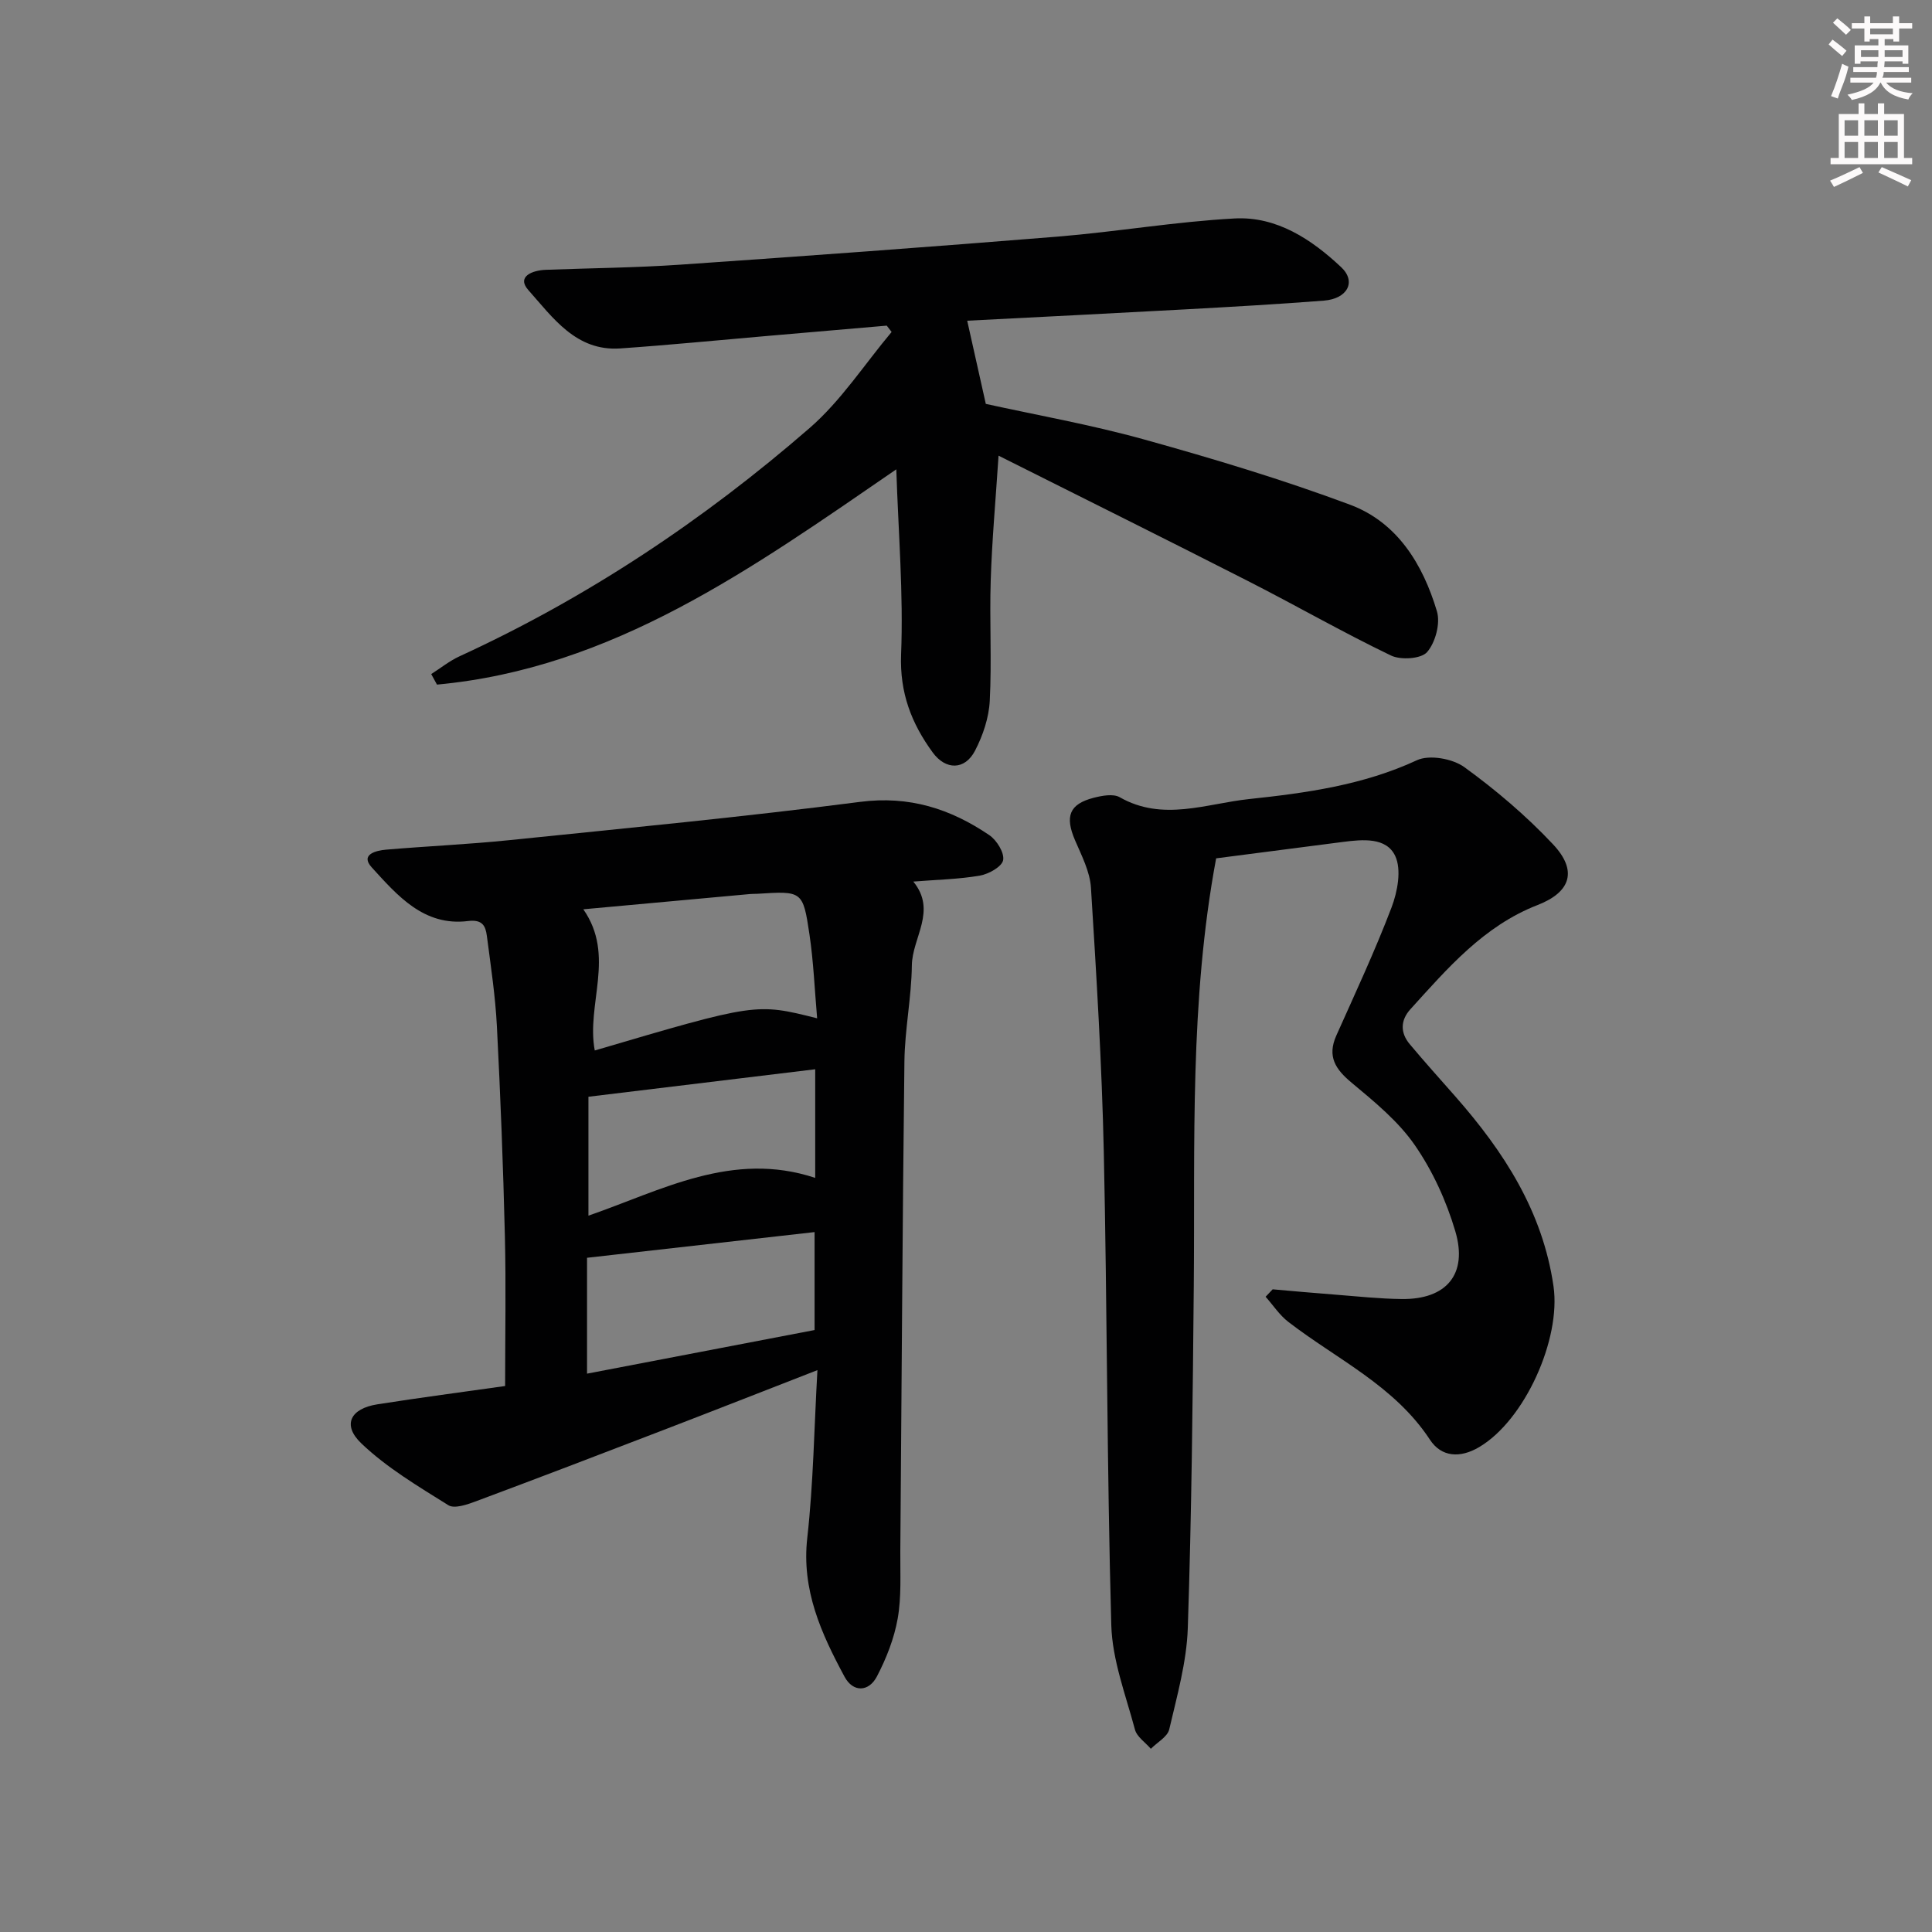 <svg enable-background="new 0 0 400 400" viewBox="0 0 400 400" xmlns="http://www.w3.org/2000/svg"><rect x="0" y="0" width="400" height="400" fill="#808080" stroke="none"/><g fill="#010102"><path d="m169.24 283.67c-11.13 4.33-21.6 8.45-32.09 12.48-12.86 4.95-25.73 9.87-38.65 14.69-1.79.67-4.42 1.58-5.67.8-6.26-3.92-12.77-7.77-18.05-12.83-3.98-3.82-2.21-7.19 3.35-8.06 8.84-1.39 17.71-2.55 26.45-3.79 0-10.55.2-20.82-.05-31.08-.35-14.46-.91-28.92-1.65-43.36-.32-6.27-1.27-12.52-2.08-18.75-.27-2.06-.91-3.45-3.89-3.08-9.15 1.14-14.64-5.29-19.95-11.11-2.44-2.68.89-3.49 2.99-3.67 8.44-.72 16.92-1.09 25.34-1.95 24.28-2.49 48.58-4.81 72.78-7.94 10.19-1.32 18.72 1.43 26.76 6.89 1.53 1.04 3.14 3.63 2.86 5.17-.25 1.35-2.97 2.88-4.8 3.2-4.35.76-8.83.84-13.8 1.24 4.96 6.06-.23 11.58-.3 17.36-.08 6.62-1.46 13.23-1.54 19.85-.41 33.8-.57 67.61-.85 101.41-.04 4.66.26 9.41-.54 13.95-.73 4.14-2.35 8.26-4.31 12.01-1.7 3.24-4.94 3.31-6.69.06-4.81-8.93-8.95-17.97-7.72-28.78 1.27-11.36 1.42-22.83 2.1-34.71zm-.06-72.84c-.52-5.97-.75-11.72-1.59-17.37-1.34-9.03-1.51-9-10.8-8.41-.5.03-1 0-1.49.05-11.33 1.03-22.66 2.07-34.53 3.16 6.72 9.61.56 19.67 2.37 29.23 33.4-9.84 33.4-9.84 46.04-6.66zm-47.64 49.58v23.99c16.04-3.07 31.61-6.06 47.11-9.03 0-7.02 0-13.59 0-20.28-15.82 1.79-31.27 3.53-47.11 5.32zm.29-8.72c15.13-5.24 29.81-13.51 46.95-7.82 0-7.53 0-15.1 0-22.49-15.58 1.89-30.97 3.76-46.95 5.69z"/><path d="m185.57 97.17c-30.02 20.63-58.7 41.2-95.1 44.57-.4-.73-.79-1.45-1.19-2.18 1.94-1.23 3.77-2.72 5.84-3.67 26.51-12.17 50.56-28.21 72.5-47.27 6.51-5.65 11.37-13.21 16.98-19.89-.34-.44-.67-.88-1.01-1.31-8.3.72-16.61 1.44-24.91 2.15-10.09.87-20.18 1.87-30.29 2.57-9.13.62-13.94-6.4-19-12.08-2.5-2.81.83-4.1 3.64-4.2 9.31-.35 18.63-.43 27.92-1.07 26.01-1.79 52.02-3.69 78.01-5.8 12.24-1 24.4-3.1 36.65-3.76 8.72-.47 15.94 4.33 22.08 10.1 3.18 3 1.27 6.53-3.58 6.91-9.61.75-19.24 1.29-28.87 1.82-14.93.82-29.87 1.56-44.99 2.34 1.22 5.47 2.43 10.88 3.85 17.22 10.27 2.27 21.68 4.28 32.79 7.37 14.35 3.99 28.67 8.3 42.61 13.5 9.82 3.66 15.1 12.37 18 22.07.75 2.49-.31 6.46-2.03 8.44-1.23 1.42-5.46 1.7-7.5.71-10.02-4.82-19.68-10.37-29.6-15.42-16.87-8.6-33.83-17.02-51.63-25.95-.61 9.31-1.36 17.52-1.62 25.76-.27 8.32.23 16.68-.2 24.99-.18 3.5-1.41 7.17-3.04 10.31-2.11 4.09-6.09 4.07-8.78.38-4.4-6.03-6.84-12.34-6.54-20.29.5-12.52-.56-25.1-.99-38.32z"/><path d="m263.49 266.94c4.27.37 8.54.77 12.82 1.09 4.64.36 9.28.87 13.92.92 9.21.11 13.71-5.11 11.08-14.02-1.85-6.27-4.7-12.52-8.41-17.87-3.42-4.94-8.34-8.96-13.03-12.87-3.37-2.8-5.14-5.44-3.2-9.79 3.93-8.79 8.01-17.53 11.43-26.51 1.24-3.27 2.1-7.81.77-10.66-1.83-3.92-6.74-3.44-10.81-2.92-8.85 1.15-17.71 2.29-26.27 3.4-5.53 29.6-4.36 59.07-4.63 88.48-.22 23.64-.45 47.28-1.24 70.9-.24 7.03-2.23 14.03-3.84 20.95-.36 1.55-2.49 2.69-3.81 4.03-1.13-1.32-2.89-2.47-3.29-3.98-1.91-7.16-4.7-14.38-4.9-21.64-.91-32.62-.84-65.26-1.55-97.89-.4-18.27-1.52-36.53-2.66-54.77-.21-3.33-1.93-6.64-3.29-9.81-2.13-4.95-1.22-7.5 3.86-8.81 1.72-.44 4.04-.88 5.39-.11 8.91 5.08 17.92 1.32 26.76.38 11.85-1.26 23.66-2.89 34.76-8.04 2.58-1.2 7.39-.34 9.83 1.43 6.55 4.75 12.82 10.08 18.36 15.98 5.12 5.45 3.69 9.89-3.21 12.57-11.15 4.34-18.63 13.09-26.33 21.58-2.06 2.27-2.11 4.86-.14 7.21 3.09 3.69 6.31 7.27 9.49 10.88 10.02 11.41 18.05 23.76 20.29 39.28 1.57 10.91-5.94 27.7-15.4 33.28-3.92 2.32-7.8 2.1-10.19-1.54-7.34-11.18-19.25-16.63-29.32-24.39-1.82-1.4-3.14-3.45-4.7-5.2.47-.51.97-1.02 1.46-1.54z"/></g><path d="m378.6 9.2.8-1c.9.7 1.9 1.4 2.9 2.3l-.9 1.1c-1.1-.9-2-1.7-2.8-2.4zm.5 10.7c.9-2.1 1.6-4.3 2.3-6.7.4.2.8.4 1.3.6-.7 3.1-1.5 4.3-2.2 6.6zm.4-15.2.9-.9c1 .8 2 1.6 2.8 2.4l-1 1c-1-.9-1.9-1.8-2.7-2.5zm12.5-1.3h1.2v1.4h2.7v1.1h-2.7v2.7h-1.2v-.5h-1.8v1.3h4.9v3.8h-1.2v-.5h-3.7c0 .4-.1.9-.1 1.2h5.1v1h-5.2c0 .5-.1.9-.3 1.2h6v1h-5.2c1.1 1.3 2.9 2 5.5 2.2-.4.4-.7.8-.9 1.3-2.9-.5-4.8-1.6-5.7-3.5h-.1c-.8 1.7-2.7 2.9-5.9 3.6-.2-.4-.6-.8-.9-1.1 2.8-.6 4.6-1.4 5.4-2.5h-4.8v-1h5.3c.1-.3.2-.7.2-1.2h-4.9v-1h5c0-.4 0-.8.1-1.2h-3.6v.5h-1.2v-3.8h4.9v-1.3h-1.8v.5h-1.1v-2.7h-2.6v-1.1h2.6v-1.4h1.2v1.4h4.7v-1.4zm-6.7 8.4h3.6c0-.4 0-.9 0-1.4h-3.6zm1.9-4.7h4.7v-1.2h-4.7zm6.7 3.3h-3.7v1.4h3.7z" fill="#fcfafa"/><path d="m384.7 21.4h1.3v2.2h2.8v-2.2h1.3v2.2h4.1v9.1h1.7v1.3h-16.9v-1.3h1.7v-9.1h4.1v-2.2zm.3 13.2.7 1.2c-1.8.9-3.8 1.9-6 2.9-.2-.4-.5-.8-.8-1.3 2.4-1 4.4-2 6.1-2.8zm-3.1-6.5h2.8v-3.2h-2.8zm0 4.6h2.8v-3.3h-2.8v3.2zm4.1-4.6h2.8v-3.2h-2.8zm0 4.6h2.8v-3.3h-2.8zm3.6 1.9c2.1.9 4.1 1.8 6.1 2.7l-.7 1.3c-2.2-1.1-4.2-2-6.1-2.9zm3.3-9.7h-2.8v3.2h2.8zm-2.8 7.8h2.8v-3.3h-2.8z" fill="#fcfafa"/></svg>